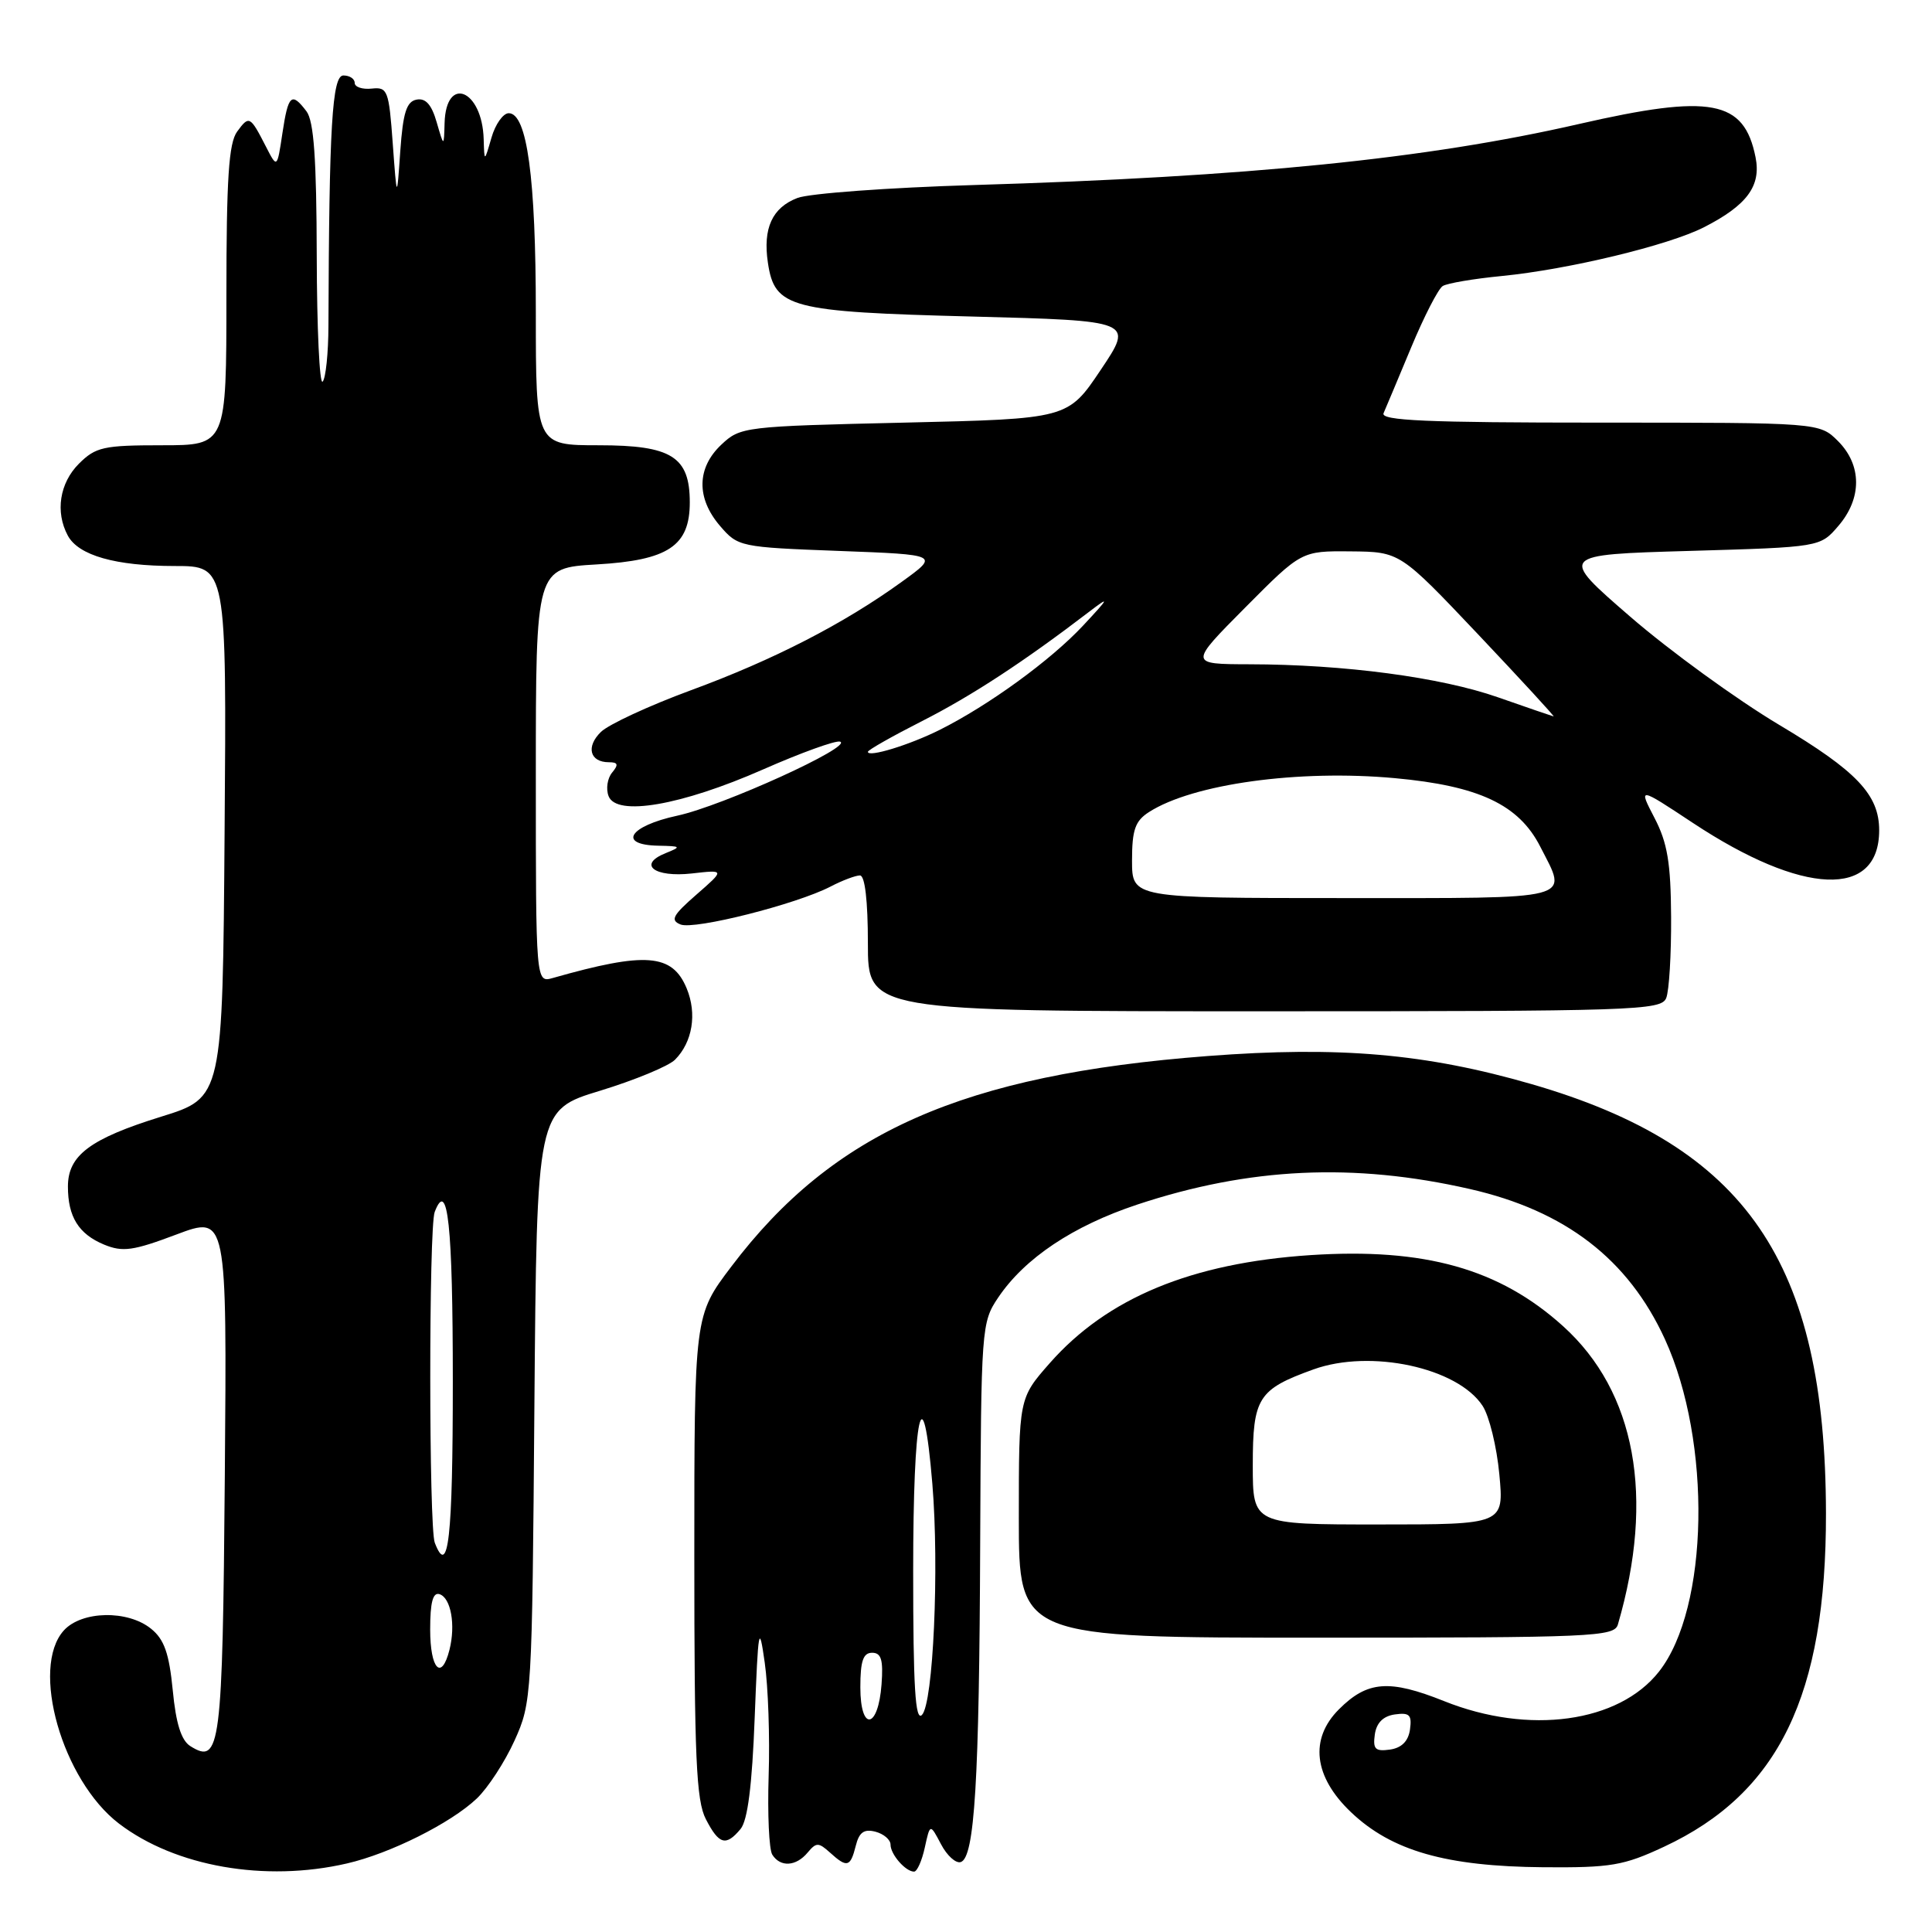 <?xml version="1.0" encoding="UTF-8" standalone="no"?>
<!DOCTYPE svg PUBLIC "-//W3C//DTD SVG 1.1//EN" "http://www.w3.org/Graphics/SVG/1.1/DTD/svg11.dtd" >
<svg xmlns="http://www.w3.org/2000/svg" xmlns:xlink="http://www.w3.org/1999/xlink" version="1.1" viewBox="0 0 256 256">
 <g >
 <path fill="currentColor"
d=" M 45.96 246.92 C 51.68 245.61 59.75 241.57 63.18 238.31 C 64.65 236.91 66.90 233.46 68.18 230.63 C 70.46 225.59 70.51 224.84 70.81 186.29 C 71.13 147.08 71.13 147.08 79.51 144.53 C 84.12 143.12 88.59 141.27 89.44 140.42 C 91.76 138.09 92.38 134.33 90.99 130.97 C 89.08 126.36 85.56 126.09 73.25 129.59 C 71.00 130.23 71.00 130.23 71.00 102.75 C 71.00 75.26 71.00 75.26 79.06 74.79 C 88.55 74.24 91.40 72.34 91.40 66.57 C 91.40 60.51 88.99 59.00 79.35 59.00 C 71.00 59.00 71.00 59.00 71.00 41.44 C 71.00 23.53 69.84 15.00 67.41 15.00 C 66.67 15.00 65.63 16.46 65.12 18.25 C 64.18 21.50 64.18 21.50 64.09 18.44 C 63.90 11.88 59.09 9.90 58.91 16.31 C 58.82 19.50 58.82 19.50 57.86 16.19 C 57.19 13.86 56.40 12.97 55.20 13.20 C 53.87 13.45 53.40 14.92 53.04 20.01 C 52.59 26.50 52.59 26.50 52.04 19.00 C 51.53 11.96 51.36 11.51 49.25 11.74 C 48.01 11.87 47.00 11.53 47.00 10.99 C 47.00 10.44 46.33 10.00 45.50 10.00 C 44.01 10.00 43.61 16.72 43.52 43.15 C 43.51 46.81 43.16 50.14 42.75 50.57 C 42.34 50.99 41.99 43.50 41.97 33.92 C 41.94 21.02 41.59 16.05 40.61 14.75 C 38.63 12.14 38.19 12.54 37.42 17.66 C 36.72 22.32 36.72 22.32 35.23 19.41 C 33.14 15.34 33.01 15.27 31.42 17.44 C 30.31 18.96 30.00 23.67 30.00 39.19 C 30.00 59.00 30.00 59.00 21.45 59.00 C 13.71 59.00 12.68 59.23 10.45 61.45 C 7.90 64.01 7.30 67.83 8.98 70.96 C 10.39 73.60 15.31 75.00 23.16 75.00 C 30.03 75.00 30.03 75.00 29.76 110.22 C 29.50 145.44 29.50 145.44 21.34 147.97 C 11.94 150.89 9.00 153.09 9.00 157.22 C 9.00 161.24 10.42 163.52 13.80 164.92 C 16.26 165.93 17.64 165.74 23.37 163.58 C 30.07 161.06 30.07 161.06 29.79 195.48 C 29.49 231.65 29.20 233.87 25.22 231.37 C 24.02 230.62 23.31 228.38 22.89 223.96 C 22.41 219.07 21.76 217.22 20.02 215.82 C 16.93 213.31 10.83 213.43 8.46 216.04 C 3.99 220.99 8.24 235.89 15.77 241.64 C 23.24 247.34 35.13 249.42 45.96 246.92 Z  M 122.54 244.81 C 123.24 241.62 123.24 241.62 124.69 244.37 C 125.48 245.88 126.66 246.95 127.31 246.73 C 129.14 246.13 129.76 236.06 129.88 204.40 C 130.00 175.93 130.05 175.22 132.26 171.94 C 135.78 166.71 142.18 162.44 150.70 159.61 C 165.54 154.69 179.38 154.04 194.76 157.55 C 207.42 160.43 215.75 166.85 220.61 177.45 C 226.84 191.06 226.45 213.07 219.83 221.49 C 214.50 228.27 202.60 229.91 191.36 225.41 C 184.09 222.50 181.18 222.72 177.41 226.50 C 173.49 230.42 174.07 235.43 179.02 240.13 C 184.40 245.25 191.61 247.31 204.50 247.42 C 213.46 247.49 215.13 247.21 220.50 244.70 C 235.70 237.60 241.99 224.65 241.95 200.50 C 241.89 167.20 231.40 151.90 202.97 143.66 C 188.93 139.60 177.46 138.60 160.02 139.93 C 127.58 142.41 110.38 150.01 96.91 167.82 C 92.00 174.30 92.00 174.30 92.00 206.20 C 92.00 232.84 92.25 238.59 93.53 241.05 C 95.27 244.42 96.19 244.68 98.13 242.35 C 99.07 241.21 99.66 236.58 100.00 227.60 C 100.47 215.63 100.58 215.00 101.33 220.30 C 101.79 223.49 102.02 230.24 101.85 235.30 C 101.69 240.36 101.90 245.06 102.33 245.75 C 103.40 247.45 105.49 247.32 107.02 245.47 C 108.16 244.11 108.46 244.11 109.97 245.47 C 112.24 247.53 112.68 247.41 113.39 244.59 C 113.84 242.78 114.49 242.32 116.00 242.71 C 117.10 243.00 118.00 243.77 118.00 244.42 C 118.00 245.72 119.99 248.00 121.12 248.00 C 121.52 248.00 122.16 246.56 122.54 244.81 Z  M 214.38 215.25 C 219.30 198.38 216.73 184.41 207.12 175.73 C 198.69 168.11 188.76 165.32 173.64 166.31 C 157.88 167.35 146.71 171.98 139.10 180.62 C 135.00 185.28 135.00 185.28 135.00 201.14 C 135.00 217.00 135.00 217.00 174.43 217.00 C 211.13 217.00 213.90 216.88 214.38 215.25 Z  M 220.78 132.25 C 221.17 131.29 221.46 126.45 221.43 121.50 C 221.39 114.33 220.94 111.66 219.23 108.38 C 217.09 104.26 217.09 104.26 224.30 109.03 C 238.88 118.68 249.00 119.09 249.00 110.02 C 249.00 105.31 246.04 102.18 235.77 96.06 C 230.12 92.69 221.23 86.23 216.01 81.71 C 206.53 73.50 206.53 73.50 223.85 73.00 C 241.18 72.50 241.18 72.50 243.59 69.69 C 246.74 66.03 246.72 61.63 243.55 58.45 C 241.09 56.00 241.09 56.00 211.94 56.00 C 188.99 56.00 182.90 55.73 183.33 54.75 C 183.63 54.06 185.28 50.14 186.99 46.03 C 188.70 41.92 190.58 38.26 191.17 37.90 C 191.76 37.53 195.29 36.93 199.02 36.57 C 207.89 35.69 221.07 32.51 225.77 30.12 C 231.49 27.20 233.38 24.64 232.62 20.84 C 231.10 13.24 226.74 12.42 209.18 16.44 C 189.07 21.05 165.46 23.43 129.00 24.52 C 117.72 24.86 107.22 25.63 105.67 26.23 C 102.32 27.51 101.07 30.25 101.75 34.81 C 102.64 40.80 104.63 41.32 128.73 41.94 C 150.22 42.50 150.22 42.50 145.86 49.00 C 141.50 55.50 141.50 55.50 119.83 56.00 C 98.59 56.49 98.10 56.55 95.58 58.92 C 92.31 62.00 92.25 66.01 95.41 69.69 C 97.78 72.45 98.06 72.51 111.14 73.00 C 124.47 73.50 124.47 73.50 119.48 77.10 C 111.81 82.65 102.48 87.45 91.50 91.48 C 86.00 93.51 80.66 95.98 79.63 96.98 C 77.61 98.94 78.15 101.00 80.68 101.00 C 81.89 101.00 81.99 101.31 81.11 102.37 C 80.48 103.13 80.27 104.53 80.64 105.49 C 81.68 108.21 90.26 106.73 101.10 101.96 C 106.14 99.74 110.74 98.08 111.31 98.27 C 113.13 98.88 95.73 106.79 89.75 108.08 C 83.35 109.46 81.78 111.96 87.25 112.06 C 90.26 112.12 90.33 112.19 88.19 113.05 C 84.44 114.56 86.70 116.29 91.66 115.74 C 96.06 115.24 96.06 115.24 92.28 118.54 C 89.14 121.28 88.78 121.94 90.18 122.50 C 92.03 123.23 105.52 119.82 110.04 117.48 C 111.61 116.66 113.37 116.00 113.95 116.00 C 114.61 116.00 115.00 119.38 115.00 125.00 C 115.00 134.00 115.00 134.00 167.53 134.00 C 216.62 134.00 220.11 133.89 220.78 132.25 Z  M 57.00 215.92 C 57.00 212.30 57.36 210.95 58.25 211.24 C 59.75 211.74 60.39 215.31 59.56 218.60 C 58.51 222.78 57.00 221.19 57.00 215.92 Z  M 57.61 204.42 C 56.82 202.36 56.81 162.65 57.60 160.59 C 59.33 156.08 60.00 162.32 60.00 183.06 C 60.00 203.83 59.41 209.11 57.61 204.42 Z  M 182.17 229.83 C 182.39 228.28 183.28 227.39 184.83 227.17 C 186.77 226.90 187.10 227.23 186.83 229.17 C 186.61 230.72 185.72 231.61 184.17 231.83 C 182.23 232.10 181.90 231.77 182.17 229.83 Z  M 114.00 223.58 C 114.00 220.10 114.37 219.00 115.56 219.00 C 116.77 219.00 117.05 219.93 116.81 223.17 C 116.37 229.14 114.00 229.49 114.00 223.58 Z  M 121.00 208.20 C 121.00 187.22 122.27 181.41 123.54 196.60 C 124.47 207.79 123.66 225.74 122.16 227.24 C 121.28 228.12 121.00 223.55 121.00 208.20 Z  M 166.00 194.15 C 166.00 185.20 166.70 184.10 174.05 181.45 C 181.60 178.73 193.13 181.21 196.45 186.28 C 197.33 187.62 198.33 191.71 198.67 195.36 C 199.29 202.00 199.29 202.00 182.64 202.00 C 166.00 202.00 166.00 202.00 166.00 194.15 Z  M 150.00 114.02 C 150.00 109.96 150.41 108.78 152.25 107.60 C 158.07 103.87 172.08 101.94 184.83 103.11 C 195.98 104.13 201.26 106.62 204.10 112.20 C 207.76 119.37 209.16 119.00 178.00 119.00 C 150.00 119.00 150.00 119.00 150.00 114.02 Z  M 115.00 99.62 C 115.00 99.38 118.24 97.55 122.19 95.54 C 128.73 92.22 135.71 87.65 144.32 81.06 C 147.11 78.93 147.00 79.16 143.50 82.91 C 139.21 87.50 131.00 93.47 124.50 96.72 C 120.47 98.73 115.00 100.40 115.00 99.62 Z  M 198.50 92.40 C 190.91 89.74 178.15 88.04 165.53 88.02 C 157.55 88.00 157.55 88.00 165.00 80.50 C 172.45 73.00 172.45 73.00 178.97 73.06 C 185.50 73.12 185.50 73.12 195.86 84.06 C 201.55 90.08 206.05 94.97 205.86 94.93 C 205.66 94.88 202.35 93.75 198.50 92.40 Z "/>
</g>
</svg>